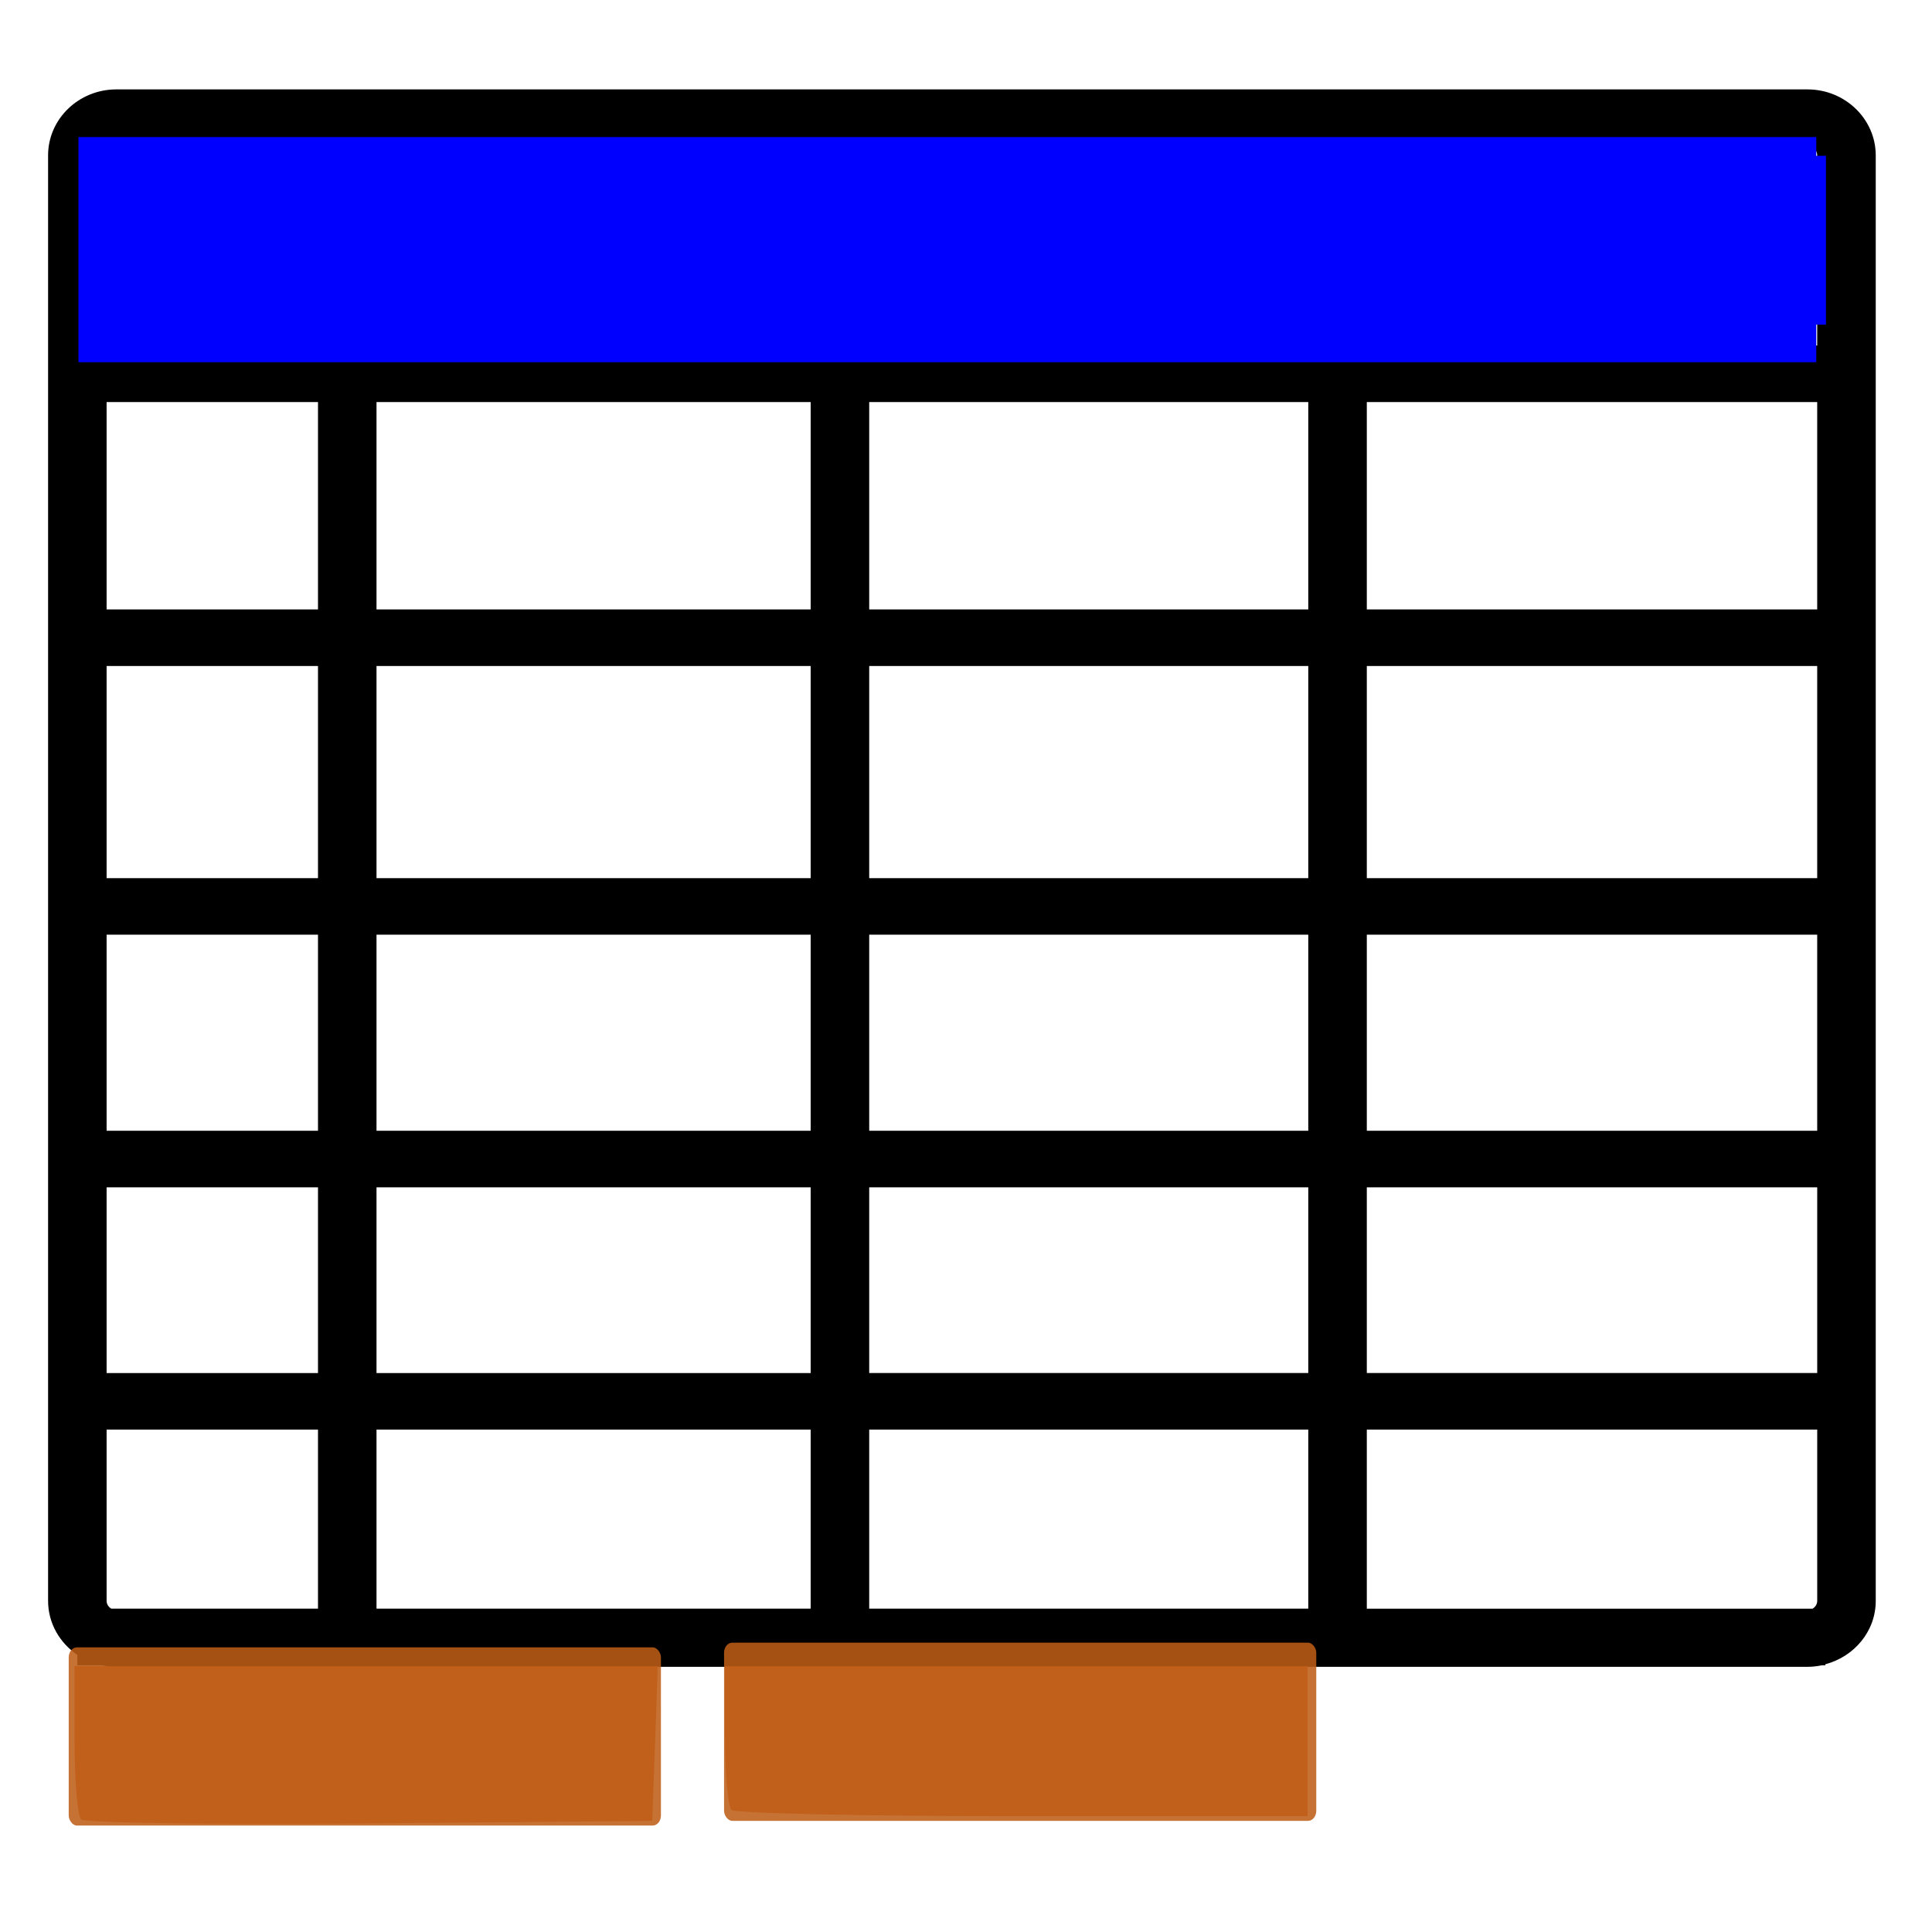 <?xml version="1.0" encoding="UTF-8" standalone="no"?>
<!-- Generator: Adobe Illustrator 16.0.0, SVG Export Plug-In . SVG Version: 6.00 Build 0)  -->

<svg
   xmlns:dc="http://purl.org/dc/elements/1.1/"
   xmlns:cc="http://creativecommons.org/ns#"
   xmlns:rdf="http://www.w3.org/1999/02/22-rdf-syntax-ns#"
   xmlns:svg="http://www.w3.org/2000/svg"
   xmlns="http://www.w3.org/2000/svg"
   xmlns:sodipodi="http://sodipodi.sourceforge.net/DTD/sodipodi-0.dtd"
   xmlns:inkscape="http://www.inkscape.org/namespaces/inkscape"
   version="1.1"
   id="Layer_6"
   x="0px"
   y="0px"
   width="100px"
   height="100px"
   viewBox="0 0 100 100"
   enable-background="new 0 0 100 100"
   xml:space="preserve"
   inkscape:version="0.48.4 r9939"
   sodipodi:docname="spreadsheetTwoTabs.svg"><defs
     id="defs7" /><sodipodi:namedview
     pagecolor="#ffffff"
     bordercolor="#666666"
     borderopacity="1"
     objecttolerance="10"
     gridtolerance="10"
     guidetolerance="10"
     inkscape:pageopacity="0"
     inkscape:pageshadow="2"
     inkscape:window-width="1199"
     inkscape:window-height="640"
     id="namedview5"
     showgrid="false"
     inkscape:zoom="2.36"
     inkscape:cx="50"
     inkscape:cy="50"
     inkscape:window-x="184"
     inkscape:window-y="236"
     inkscape:window-maximized="0"
     inkscape:current-layer="Layer_6" /><path
     id="path3"
     d="M 93.553,4.627 H 6.023 c -1.95,0 -3.534,1.533 -3.534,3.415 V 82.86 c 0,1.156 0.601,2.176 1.514,2.795 v 0.539 h 1.268 c 0.243,0.05 0.493,0.081 0.752,0.081 H 93.554 c 0.259,0 0.509,-0.031 0.751,-0.081 h 0.174 v -0.052 c 1.499,-0.396 2.609,-1.71 2.609,-3.281 V 8.043 c 0,-1.883 -1.586,-3.416 -3.535,-3.416 z m 0.505,3.416 V 17.884 H 70.746 V 7.555 h 22.808 c 0.279,0 0.505,0.219 0.505,0.488 z M 93.815,83.266 H 70.746 v -9.27 h 23.313 v 8.865 c 0,0.174 -0.101,0.321 -0.243,0.406 z M 5.518,82.86 v -8.865 H 16.459 v 9.27 H 5.761 C 5.619,83.181 5.518,83.034 5.518,82.86 z M 41.96,48.379 V 58.528 H 19.488 V 48.379 H 41.96 z M 19.488,45.452 V 34.473 H 41.96 V 45.452 H 19.488 z M 41.96,61.456 V 71.069 H 19.488 v -9.613 h 22.472 z m 0,12.539 v 9.27 H 19.488 v -9.27 h 22.472 z m 3.03,0 h 22.726 v 9.27 H 44.99 v -9.27 z m 0,-2.928 V 61.455 h 22.726 v 9.613 H 44.99 z m 0,-12.539 V 48.379 H 67.716 V 58.528 H 44.99 z m 0,-13.077 V 34.473 H 67.716 V 45.452 H 44.99 z m 0,-13.906 V 20.811 H 67.716 V 31.545 H 44.99 z m 0,-13.662 V 7.554 H 67.716 V 17.883 H 44.99 z m -3.03,0 H 19.488 V 7.554 h 22.472 v 10.329 z m 0,2.928 V 31.545 H 19.488 V 20.811 H 41.96 z M 16.459,31.545 H 5.518 V 20.811 H 16.459 v 10.735 z m 0,2.928 V 45.452 H 5.518 V 34.473 H 16.459 z m 0,13.906 V 58.528 H 5.518 V 48.379 H 16.459 z m 0,13.077 V 71.069 H 5.518 V 61.456 H 16.459 z m 54.287,9.612 V 61.455 h 23.313 v 9.613 H 70.746 z m 0,-12.539 V 48.379 H 94.058 V 58.528 H 70.746 z m 0,-13.077 V 34.473 H 94.058 V 45.452 H 70.746 z m 0,-13.906 V 20.811 H 94.058 V 31.545 H 70.746 z"
     inkscape:connector-curvature="0" /><rect
     style="fill:#0000ff"
     id="rect2986"
     width="89.446"
     height="8.74"
     x="5.065"
     y="8.065" /><rect
     style="fill:#0000ff"
     id="rect2988"
     width="89.949"
     height="11.653"
     x="4.06"
     y="7.094" /><rect
     style="fill:#bf5d18;fill-opacity:0.87"
     id="rect3169"
     width="30.653"
     height="9.225"
     x="3.557"
     y="85.266"
     rx="0.431"
     ry="0.518" /><rect
     style="fill:#bf5d18;fill-opacity:0.87"
     id="rect3169-7"
     width="30.653"
     height="9.225"
     x="37.477"
     y="85.023"
     rx="0.431"
     ry="0.518" /><path
     style="fill:#bf5d18;fill-opacity:0.87"
     d="M 4.201,94.175 C 4.013,93.993 3.859,92.133 3.859,90.041 l 0,-3.803 15.096,0 15.096,0 -0.146,4.006 -0.146,4.006 -14.607,0.129 C 11.117,94.448 4.39,94.357 4.201,94.175 z"
     id="path3983"
     inkscape:connector-curvature="0" /><path
     style="fill:#bf5d18;fill-opacity:0.87"
     d="m 37.862,93.682 c -0.184,-0.178 -0.335,-1.926 -0.335,-3.884 l 0,-3.561 15.075,0 15.075,0 0,3.884 0,3.884 -14.74,0 c -8.107,0 -14.891,-0.146 -15.075,-0.324 z"
     id="path3985"
     inkscape:connector-curvature="0" /></svg>